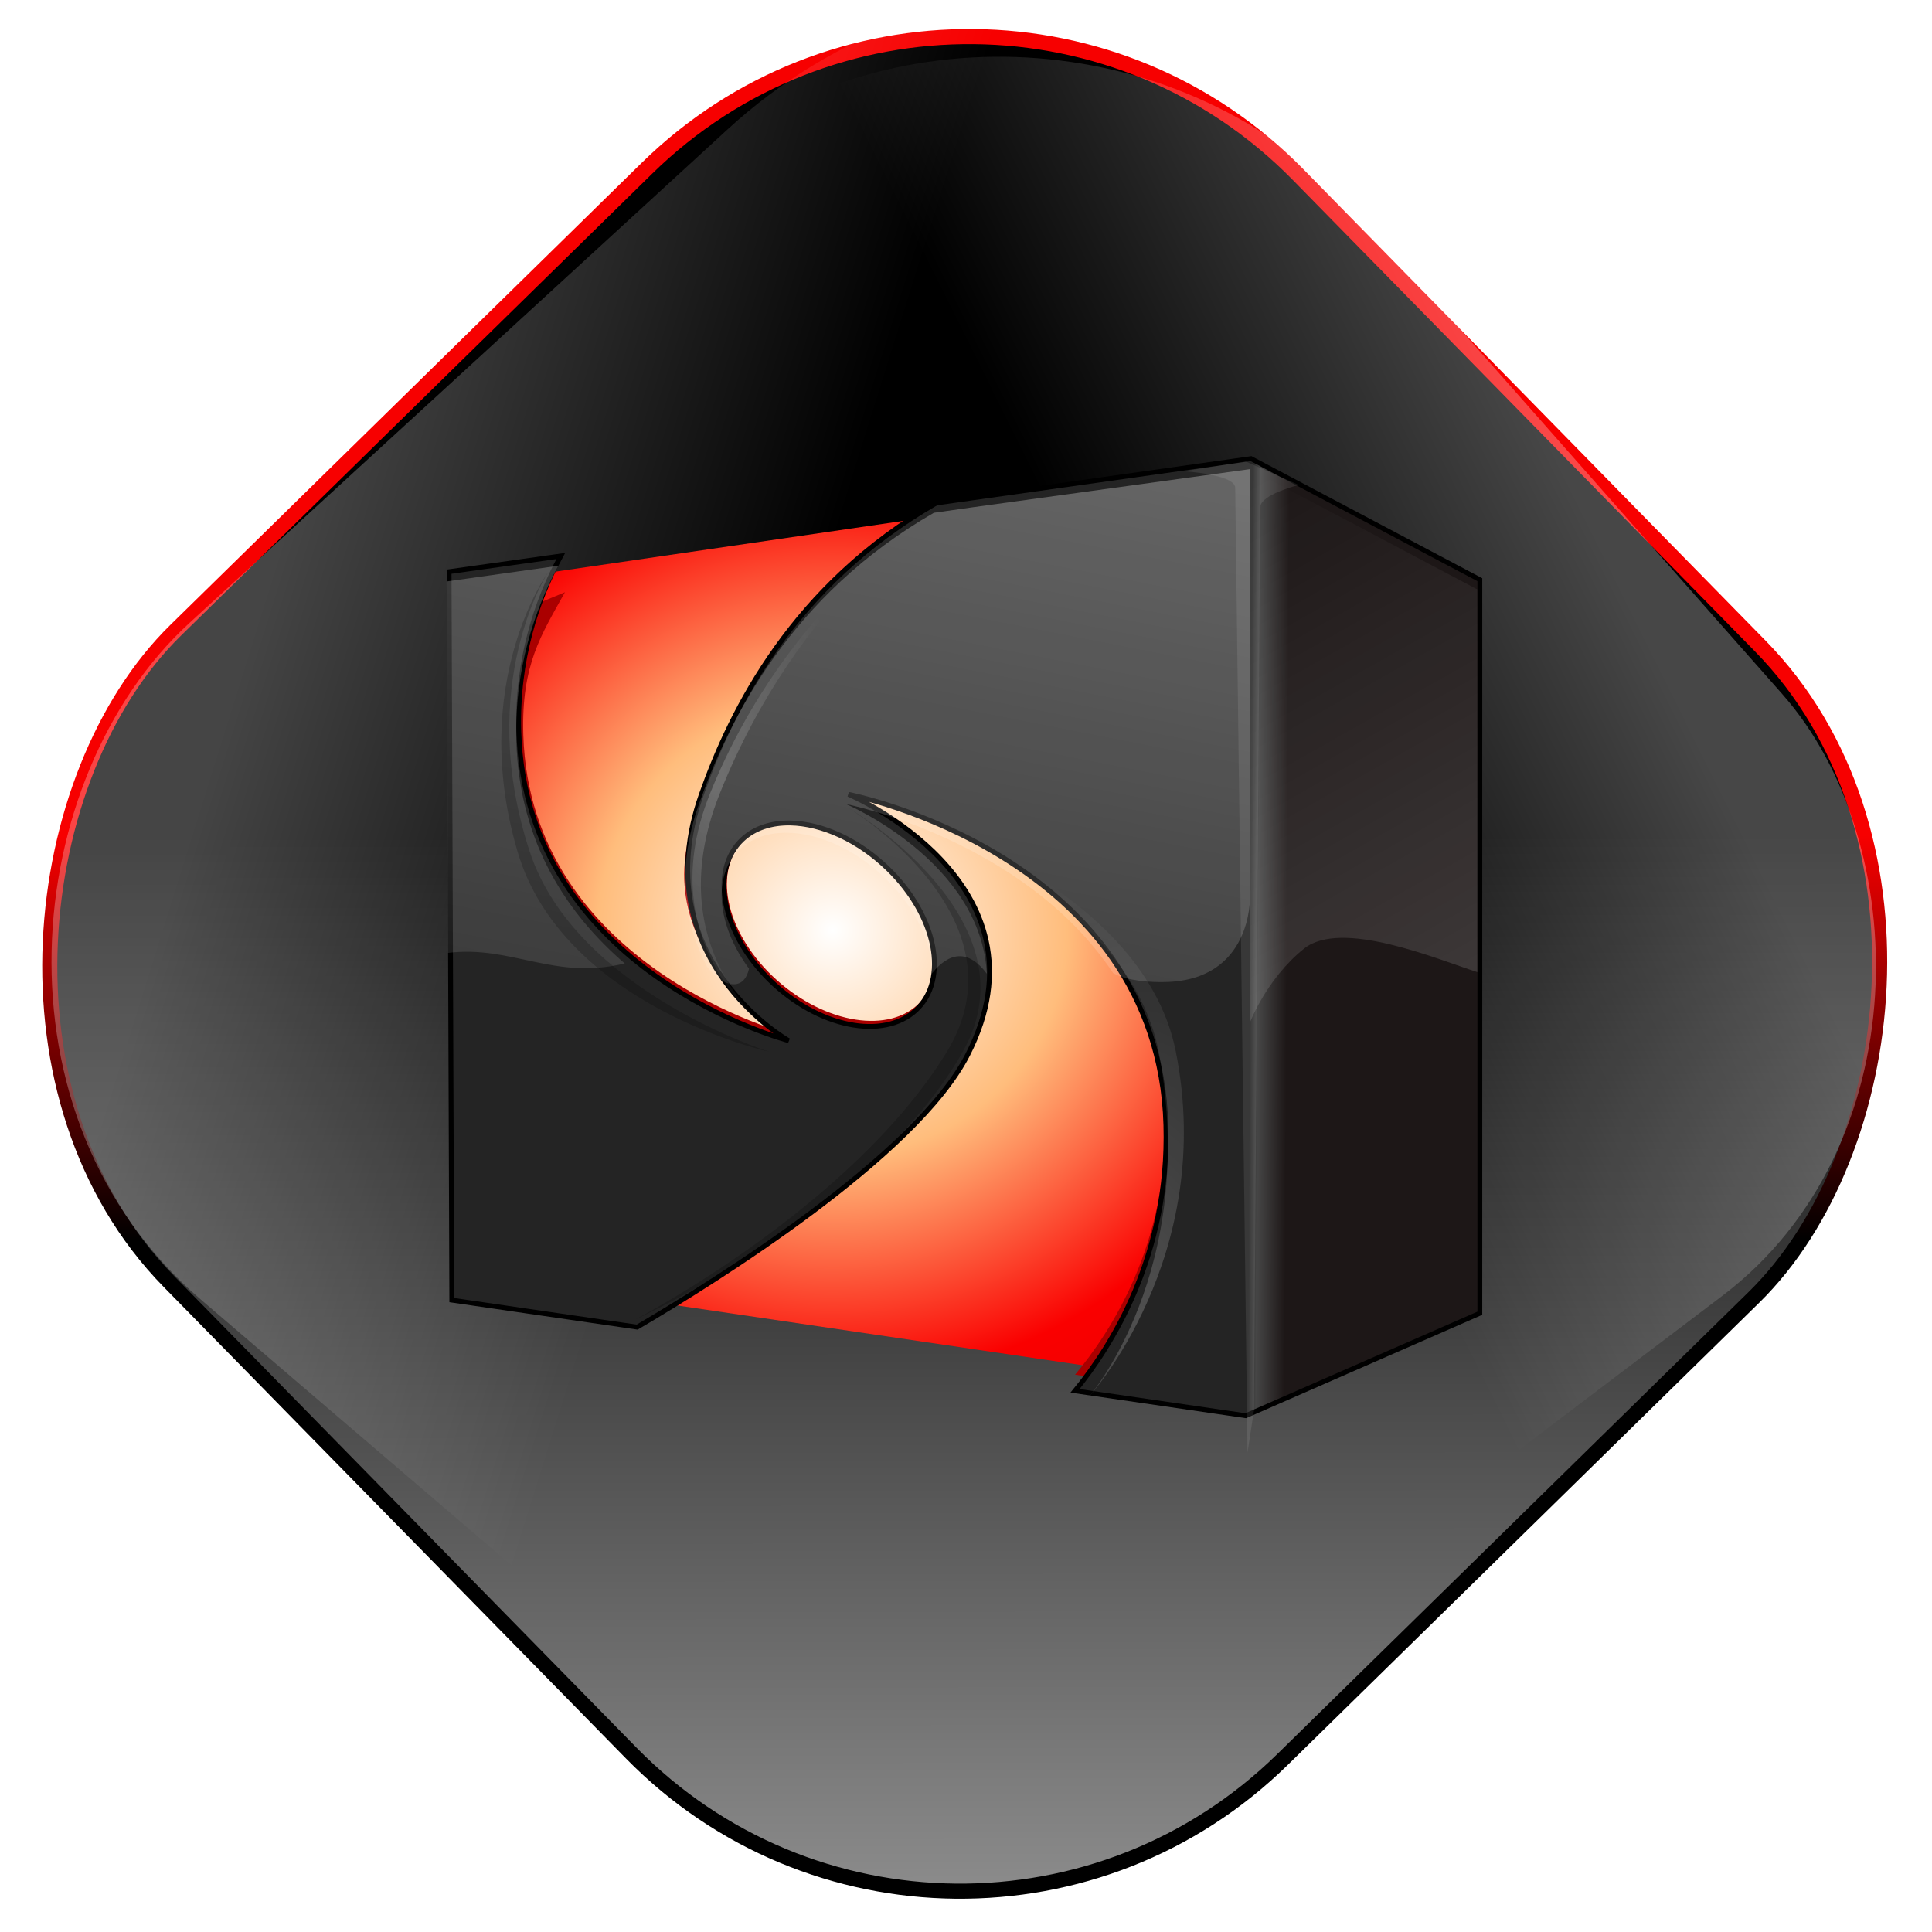 <?xml version="1.0" encoding="UTF-8" standalone="no"?>
<!-- Created with Inkscape (http://www.inkscape.org/) -->

<svg
   xmlns:dc="http://purl.org/dc/elements/1.1/"
   xmlns:cc="http://creativecommons.org/ns#"
   xmlns:rdf="http://www.w3.org/1999/02/22-rdf-syntax-ns#"
   xmlns:svg="http://www.w3.org/2000/svg"
   xmlns="http://www.w3.org/2000/svg"
   xmlns:xlink="http://www.w3.org/1999/xlink"
   xmlns:sodipodi="http://sodipodi.sourceforge.net/DTD/sodipodi-0.dtd"
   xmlns:inkscape="http://www.inkscape.org/namespaces/inkscape"
   width="256"
   height="256"
   id="svg2"
   sodipodi:version="0.32"
   inkscape:version="0.47pre0 r21549"
   version="1.0"
   sodipodi:docname="fusion.svg"
   inkscape:output_extension="org.inkscape.output.svg.inkscape">
  <defs
     id="defs4">
    <linearGradient
       inkscape:collect="always"
       id="linearGradient4704">
      <stop
         style="stop-color:#ffffff;stop-opacity:1;"
         offset="0"
         id="stop4706" />
      <stop
         style="stop-color:#ffffff;stop-opacity:0;"
         offset="1"
         id="stop4708" />
    </linearGradient>
    <radialGradient
       inkscape:collect="always"
       xlink:href="#linearGradient4704"
       id="radialGradient2536"
       gradientUnits="userSpaceOnUse"
       gradientTransform="matrix(1,2.3627079e-2,-5.5454165e-2,2.346,3.164,-101.245)"
       cx="79.375"
       cy="73.702"
       fx="79.375"
       fy="73.702"
       r="25.089" />
    <linearGradient
       inkscape:collect="always"
       id="linearGradient4712">
      <stop
         style="stop-color:#ffffff;stop-opacity:1;"
         offset="0"
         id="stop4714" />
      <stop
         style="stop-color:#ffffff;stop-opacity:0;"
         offset="1"
         id="stop4716" />
    </linearGradient>
    <radialGradient
       inkscape:collect="always"
       xlink:href="#linearGradient4712"
       id="radialGradient2534"
       gradientUnits="userSpaceOnUse"
       gradientTransform="matrix(1.541,-2.0714803e-2,4.3884634e-2,3.264,-97.298,-344.399)"
       cx="166.658"
       cy="163.516"
       fx="166.658"
       fy="163.516"
       r="30.862" />
    <linearGradient
       id="linearGradient4690">
      <stop
         style="stop-color:#ffffff;stop-opacity:1;"
         offset="0"
         id="stop4692" />
      <stop
         style="stop-color:#ffffff;stop-opacity:0;"
         offset="1"
         id="stop4694" />
    </linearGradient>
    <linearGradient
       inkscape:collect="always"
       xlink:href="#linearGradient4690"
       id="linearGradient2532"
       gradientUnits="userSpaceOnUse"
       x1="188.938"
       y1="9.625"
       x2="148.59"
       y2="214.903" />
    <linearGradient
       inkscape:collect="always"
       xlink:href="#linearGradient6423"
       id="linearGradient2530"
       gradientUnits="userSpaceOnUse"
       gradientTransform="matrix(-0.732,0,0,-1.089,322.539,268.048)"
       x1="98.38"
       y1="13.493"
       x2="182.494"
       y2="234.848" />
    <filter
       inkscape:collect="always"
       x="-0.144"
       width="1.288"
       y="-0.017"
       height="1.033"
       id="filter10611">
      <feGaussianBlur
         inkscape:collect="always"
         stdDeviation="1.578"
         id="feGaussianBlur10613" />
    </filter>
    <linearGradient
       inkscape:collect="always"
       xlink:href="#linearGradient6204"
       id="linearGradient2528"
       gradientUnits="userSpaceOnUse"
       gradientTransform="matrix(1.089,0,0,-1.089,-249.032,286.409)"
       x1="408.723"
       y1="73.896"
       x2="393.008"
       y2="73.978" />
    <filter
       inkscape:collect="always"
       id="filter4526">
      <feGaussianBlur
         inkscape:collect="always"
         stdDeviation="5.145"
         id="feGaussianBlur4528" />
    </filter>
    <filter
       inkscape:collect="always"
       id="filter6401">
      <feGaussianBlur
         inkscape:collect="always"
         stdDeviation="3.327"
         id="feGaussianBlur6403" />
    </filter>
    <radialGradient
       inkscape:collect="always"
       xlink:href="#linearGradient6434"
       id="radialGradient2526"
       gradientUnits="userSpaceOnUse"
       gradientTransform="matrix(1.831,8.9302682e-2,-8.7589893e-2,1.796,-74.135,-177.873)"
       cx="103.091"
       cy="155.05"
       fx="103.091"
       fy="155.05"
       r="99.227" />
    <linearGradient
       id="linearGradient6423">
      <stop
         style="stop-color:#ffffff;stop-opacity:1;"
         offset="0"
         id="stop6425" />
      <stop
         style="stop-color:#ffffff;stop-opacity:0;"
         offset="1"
         id="stop6427" />
    </linearGradient>
    <linearGradient
       id="linearGradient6204">
      <stop
         id="stop6206"
         offset="0"
         style="stop-color:#1d1717;stop-opacity:1;" />
      <stop
         style="stop-color:#464646;stop-opacity:1;"
         offset="0.346"
         id="stop6214" />
      <stop
         id="stop6216"
         offset="0.444"
         style="stop-color:#242424;stop-opacity:1;" />
      <stop
         id="stop6208"
         offset="1"
         style="stop-color:#242424;stop-opacity:1;" />
    </linearGradient>
    <linearGradient
       id="linearGradient6434">
      <stop
         style="stop-color:#ffffff;stop-opacity:1;"
         offset="0"
         id="stop6436" />
      <stop
         id="stop8227"
         offset="0.25"
         style="stop-color:#ffbd7c;stop-opacity:1;" />
      <stop
         id="stop8223"
         offset="0.5"
         style="stop-color:#fa0000;stop-opacity:1;" />
      <stop
         style="stop-color:#c80000;stop-opacity:1;"
         offset="1"
         id="stop6438" />
    </linearGradient>
    <linearGradient
       inkscape:collect="always"
       id="linearGradient4613">
      <stop
         style="stop-color:#000000;stop-opacity:1;"
         offset="0"
         id="stop4615" />
      <stop
         style="stop-color:#000000;stop-opacity:0;"
         offset="1"
         id="stop4617" />
    </linearGradient>
    <linearGradient
       inkscape:collect="always"
       id="linearGradient4605">
      <stop
         style="stop-color:#f70000;stop-opacity:1;"
         offset="0"
         id="stop4607" />
      <stop
         style="stop-color:#000000;stop-opacity:1"
         offset="1"
         id="stop4609" />
    </linearGradient>
    <linearGradient
       id="linearGradient4591"
       inkscape:collect="always">
      <stop
         id="stop4593"
         offset="0"
         style="stop-color:#ffffff;stop-opacity:1" />
      <stop
         id="stop4595"
         offset="1"
         style="stop-color:#ffffff;stop-opacity:0;" />
    </linearGradient>
    <mask
       maskUnits="userSpaceOnUse"
       x="122.963"
       y="97.149"
       width="576.609"
       height="587.491"
       id="XMLID_23_">
      <g
         id="g31"
         style="filter:url(#Adobe_OpacityMaskFilter)">
        <radialGradient
           id="XMLID_24_"
           cx="88.978"
           cy="-20.899"
           r="673.116"
           fx="88.978"
           fy="-20.899"
           gradientUnits="userSpaceOnUse">
          <stop
             offset="0.309"
             style="stop-color:#FFFFFF"
             id="stop34" />
          <stop
             offset="1"
             style="stop-color:#000000"
             id="stop3816" />
        </radialGradient>
        <ellipse
           sodipodi:ry="349.10599"
           sodipodi:rx="512.93402"
           sodipodi:cy="286.172"
           sodipodi:cx="295.89499"
           cx="295.895"
           cy="286.172"
           rx="512.934"
           ry="349.106"
           id="ellipse38"
           style="fill:url(#XMLID_24_)" />
      </g>
    </mask>
    <linearGradient
       inkscape:collect="always"
       xlink:href="#linearGradient4591"
       id="linearGradient3196"
       x1="99.881"
       y1="68.793"
       x2="171.013"
       y2="46.998"
       gradientUnits="userSpaceOnUse"
       gradientTransform="matrix(0.83,0,0,0.965,-179.554,176.057)" />
    <linearGradient
       inkscape:collect="always"
       xlink:href="#linearGradient4591"
       id="linearGradient4599"
       gradientUnits="userSpaceOnUse"
       gradientTransform="matrix(0.946,0,0,1.108,6.549,0.421)"
       x1="104.922"
       y1="71.555"
       x2="161.923"
       y2="35.138" />
    <linearGradient
       inkscape:collect="always"
       xlink:href="#linearGradient4605"
       id="linearGradient4611"
       x1="168.566"
       y1="-13.762"
       x2="206.94"
       y2="23.825"
       gradientUnits="userSpaceOnUse" />
    <linearGradient
       inkscape:collect="always"
       xlink:href="#linearGradient4613"
       id="linearGradient4619"
       x1="168.566"
       y1="-13.762"
       x2="351.362"
       y2="165.287"
       gradientUnits="userSpaceOnUse" />
  </defs>
  <sodipodi:namedview
     id="base"
     pagecolor="#ffffff"
     bordercolor="#666666"
     borderopacity="1.0"
     gridtolerance="10000"
     guidetolerance="10"
     objecttolerance="10"
     inkscape:pageopacity="0.0"
     inkscape:pageshadow="2"
     inkscape:zoom="1.2871553"
     inkscape:cx="128"
     inkscape:cy="97.383295"
     inkscape:document-units="px"
     inkscape:current-layer="layer1"
     showgrid="false"
     showguides="true"
     inkscape:guide-bbox="true"
     inkscape:window-width="773"
     inkscape:window-height="676"
     inkscape:window-x="301"
     inkscape:window-y="111" />
  <g
     inkscape:label="Layer 1"
     inkscape:groupmode="layer"
     id="layer1">
    <rect
       style="opacity:1;fill:url(#linearGradient4619);fill-opacity:1;stroke:url(#linearGradient4611);stroke-width:2;stroke-miterlimit:4;stroke-dasharray:none;stroke-opacity:1"
       id="rect2383"
       width="209.543"
       height="209.543"
       x="75.938"
       y="-106.639"
       ry="61.031"
       transform="matrix(0.7,0.714,-0.714,0.7,0,0)" />
    <rect
       style="opacity:0.269;fill:url(#linearGradient4599);fill-opacity:1;stroke:none;stroke-width:2;stroke-miterlimit:4;stroke-dasharray:none;stroke-opacity:1"
       id="rect4597"
       width="198.182"
       height="232.086"
       x="78.369"
       y="-117.689"
       ry="67.597"
       transform="matrix(0.76,0.65,-0.737,0.676,0,0)" />
    <rect
       transform="matrix(-0.797,0.604,0.662,0.75,0,0)"
       ry="58.892"
       y="73.156"
       x="-116.516"
       height="202.198"
       width="173.947"
       id="rect3188"
       style="opacity:0.278;fill:url(#linearGradient3196);fill-opacity:1;stroke:none;stroke-width:2;stroke-miterlimit:4;stroke-dasharray:none;stroke-opacity:1" />
    <path
       sodipodi:nodetypes="ccc"
       id="path2276"
       d="M 108.104,41.663 L 108.104,37.156 L 108.104,41.663 z"
       style="fill:#ffffff;fill-opacity:0.757;fill-rule:nonzero;stroke:none;stroke-width:0.5;stroke-linecap:round;stroke-linejoin:round;stroke-miterlimit:4;stroke-dasharray:none;stroke-dashoffset:4;stroke-opacity:1" />
    <g
       id="g2514"
       transform="matrix(0.64,0,0,0.64,44.703,56.005)">
      <path
         transform="matrix(1.068,0,0,1.047,-5.364,-9.866)"
         style="fill:url(#radialGradient2526);fill-opacity:1;fill-rule:evenodd;stroke:none;stroke-width:3;stroke-linecap:butt;stroke-linejoin:miter;stroke-miterlimit:4;stroke-dasharray:none;stroke-opacity:1;filter:url(#filter6401)"
         d="M 181.282,18.949 L 224.149,42.655 L 224.149,181.342 L 181.282,200.595 L 29.695,177.797 L 31.058,41.293 L 181.282,18.949 z"
         id="path3262"
         sodipodi:nodetypes="ccccccc" />
      <path
         transform="matrix(0.992,0,0,0.971,1.732,0.511)"
         sodipodi:nodetypes="ccsccccccsccccccccssssc"
         style="fill:#aa0000;fill-opacity:1;fill-rule:evenodd;stroke:none;stroke-width:1px;stroke-linecap:butt;stroke-linejoin:miter;stroke-opacity:1;filter:url(#filter4526)"
         d="M 188.656,17.469 L 123.5,22.656 C 112.112,30.8 91.416,45.078 74.844,79.031 C 59.037,111.418 92.938,129.969 92.938,129.969 C 92.938,129.969 38.503,115.863 37.062,66 C 36.623,50.977 40.848,44.686 45.75,35.625 L 28.625,42.875 L 29.188,183.688 L 61.562,189.281 C 77.841,179.718 119.257,153.914 130,132.875 C 148.261,97.114 105.312,78.969 105.312,78.969 C 105.312,78.969 169.466,91.534 171.031,147.469 C 171.794,174.386 159.632,193.423 152.219,202.469 L 187.562,207.625 L 230.031,186.406 L 230.031,42.531 L 188.656,17.469 z M 93.281,84.906 C 99.784,85.027 107.422,88.411 113.625,94.5 C 123.55,104.243 126.098,117.291 119.312,123.625 C 112.527,129.959 98.957,127.18 89.031,117.438 C 79.106,107.695 76.558,94.646 83.344,88.312 C 85.888,85.937 89.38,84.834 93.281,84.906 z"
         id="path3555" />
      <path
         sodipodi:nodetypes="ccsccccccsccccccccssssc"
         id="path3538"
         d="M 189.162,7.447 L 124.005,16.634 C 94.417,33.632 81.591,59.289 75.349,77.009 C 63.376,111 93.443,127.947 93.443,127.947 C 93.443,127.947 39.009,113.841 37.568,63.978 C 37.128,48.955 41.353,36.664 46.255,27.603 L 23.13,30.853 L 23.693,181.666 L 62.068,187.259 C 78.347,177.696 119.762,151.892 130.505,130.853 C 148.766,95.092 105.818,76.947 105.818,76.947 C 105.818,76.947 169.971,89.512 171.537,145.447 C 172.299,172.364 160.137,191.401 152.724,200.447 L 188.068,205.603 L 236.537,184.384 L 236.537,32.509 L 189.162,7.447 z M 93.787,82.884 C 100.289,83.005 107.927,86.389 114.13,92.478 C 124.056,102.221 126.604,115.269 119.818,121.603 C 113.032,127.937 99.462,125.159 89.537,115.416 C 79.611,105.673 77.064,92.625 83.849,86.291 C 86.394,83.915 89.885,82.812 93.787,82.884 z"
         style="fill:url(#linearGradient2528);fill-opacity:1;fill-rule:evenodd;stroke:#000000;stroke-width:1px;stroke-linecap:butt;stroke-linejoin:miter;stroke-opacity:1" />
      <path
         transform="matrix(1.089,0,0,1.089,-10.025,-10.657)"
         sodipodi:nodetypes="cccccccc"
         id="path5671"
         d="M 181.913,17.173 L 170.047,19.017 C 170.047,19.017 179.78,19.595 179.899,22.131 L 182.242,205.59 L 183.478,197.492 L 184.649,25.896 C 184.649,23.452 191.992,21.631 191.992,21.631 L 181.913,17.173 z"
         style="opacity:0.3;fill:#ffffff;fill-opacity:1;fill-rule:evenodd;stroke:none;stroke-width:1px;stroke-linecap:butt;stroke-linejoin:miter;stroke-opacity:1;filter:url(#filter10611)" />
      <path
         sodipodi:nodetypes="cccsccc"
         id="path9728"
         d="M 188.934,9.62 L 188.934,10.47 L 188.934,124.205 C 188.934,124.205 192.295,115.234 200.093,108.929 C 207.852,102.656 227.77,111.125 236.02,113.76 L 236.02,34.523 L 188.934,9.62 z"
         style="opacity:0.3;fill:url(#linearGradient2530);fill-opacity:1;fill-rule:evenodd;stroke:none;stroke-width:1px;stroke-linecap:butt;stroke-linejoin:miter;stroke-opacity:1" />
      <path
         sodipodi:nodetypes="cccsccssscccccccccccccc"
         id="path4683"
         d="M 188.938,9.625 L 131.438,17.531 L 123.5,18.656 C 93.911,35.654 81.086,61.311 74.844,79.031 C 69.84,93.237 72.176,104.46 76.594,112.719 C 80.165,117.185 84.254,117.622 85.219,113.031 C 78.591,104.059 77.54,93.73 83.344,88.312 C 85.888,85.937 89.38,84.834 93.281,84.906 C 99.784,85.027 107.422,88.411 113.625,94.5 C 119.768,100.53 123.097,107.814 123.125,114 C 126.729,109.525 130.692,109.033 134.469,114.094 C 133.225,90.777 105.312,78.969 105.312,78.969 C 105.312,78.969 142.087,86.176 160.625,113.969 C 163.727,115.663 168.481,115.879 171.406,115.812 C 189.473,115.439 188.937,98.219 188.938,98.219 L 188.938,10.469 L 188.938,9.625 z M 45.75,29.625 L 22.625,32.875 L 22.906,109.781 C 36.107,108.16 44.82,115.526 59.5,111.969 C 47.933,102.031 37.677,87.278 37.062,66 C 36.623,50.977 40.848,38.686 45.75,29.625 z"
         style="opacity:0.3;fill:url(#linearGradient2532);fill-opacity:1;fill-rule:evenodd;stroke:none;stroke-width:1px;stroke-linecap:butt;stroke-linejoin:miter;stroke-opacity:1" />
      <path
         sodipodi:nodetypes="cscsc"
         id="path4698"
         d="M 113.535,79.592 C 113.535,79.592 163.734,96.488 170.087,130.435 C 178.501,175.395 155.565,201.739 155.565,201.739 C 155.565,201.739 182.109,172.627 173.565,130.087 C 166.449,94.653 113.535,79.592 113.535,79.592 z"
         style="opacity:0.2;fill:url(#radialGradient2534);fill-opacity:1;fill-rule:evenodd;stroke:none;stroke-width:1px;stroke-linecap:butt;stroke-linejoin:miter;stroke-opacity:1" />
      <path
         style="opacity:0.2;fill:#000000;fill-rule:evenodd;stroke:none;stroke-width:1px;stroke-linecap:butt;stroke-linejoin:miter;stroke-opacity:1"
         d="M 89.452,130.261 C 89.452,130.261 49.321,117.631 39.842,88.858 C 28.396,54.117 43.694,30.87 43.694,30.87 C 43.694,30.87 27.022,53.687 37.271,88.71 C 46.674,120.84 89.452,130.261 89.452,130.261 z"
         id="path4700"
         sodipodi:nodetypes="cscsc" />
      <path
         sodipodi:nodetypes="cscsc"
         id="path4702"
         d="M 92.409,128.261 C 92.409,128.261 65.436,111.213 79.146,76.858 C 95.58,35.677 123.694,18.87 123.694,18.87 C 123.694,18.87 93.385,36.656 77.184,76.71 C 63.523,110.484 92.409,128.261 92.409,128.261 z"
         style="opacity:0.2;fill:url(#radialGradient2536);fill-opacity:1;fill-rule:evenodd;stroke:none;stroke-width:1px;stroke-linecap:butt;stroke-linejoin:miter;stroke-opacity:1" />
      <path
         style="opacity:0.2;fill:#000000;fill-opacity:1;fill-rule:evenodd;stroke:none;stroke-width:1px;stroke-linecap:butt;stroke-linejoin:miter;stroke-opacity:1"
         d="M 105.535,79.592 C 105.535,79.592 143.41,102.294 126.087,130.435 C 106.252,162.658 61.565,185.739 61.565,185.739 C 61.565,185.739 110.879,163.434 129.565,130.087 C 144.994,102.553 105.535,79.592 105.535,79.592 z"
         id="path4720"
         sodipodi:nodetypes="cscsc" />
    </g>
  </g>
</svg>
